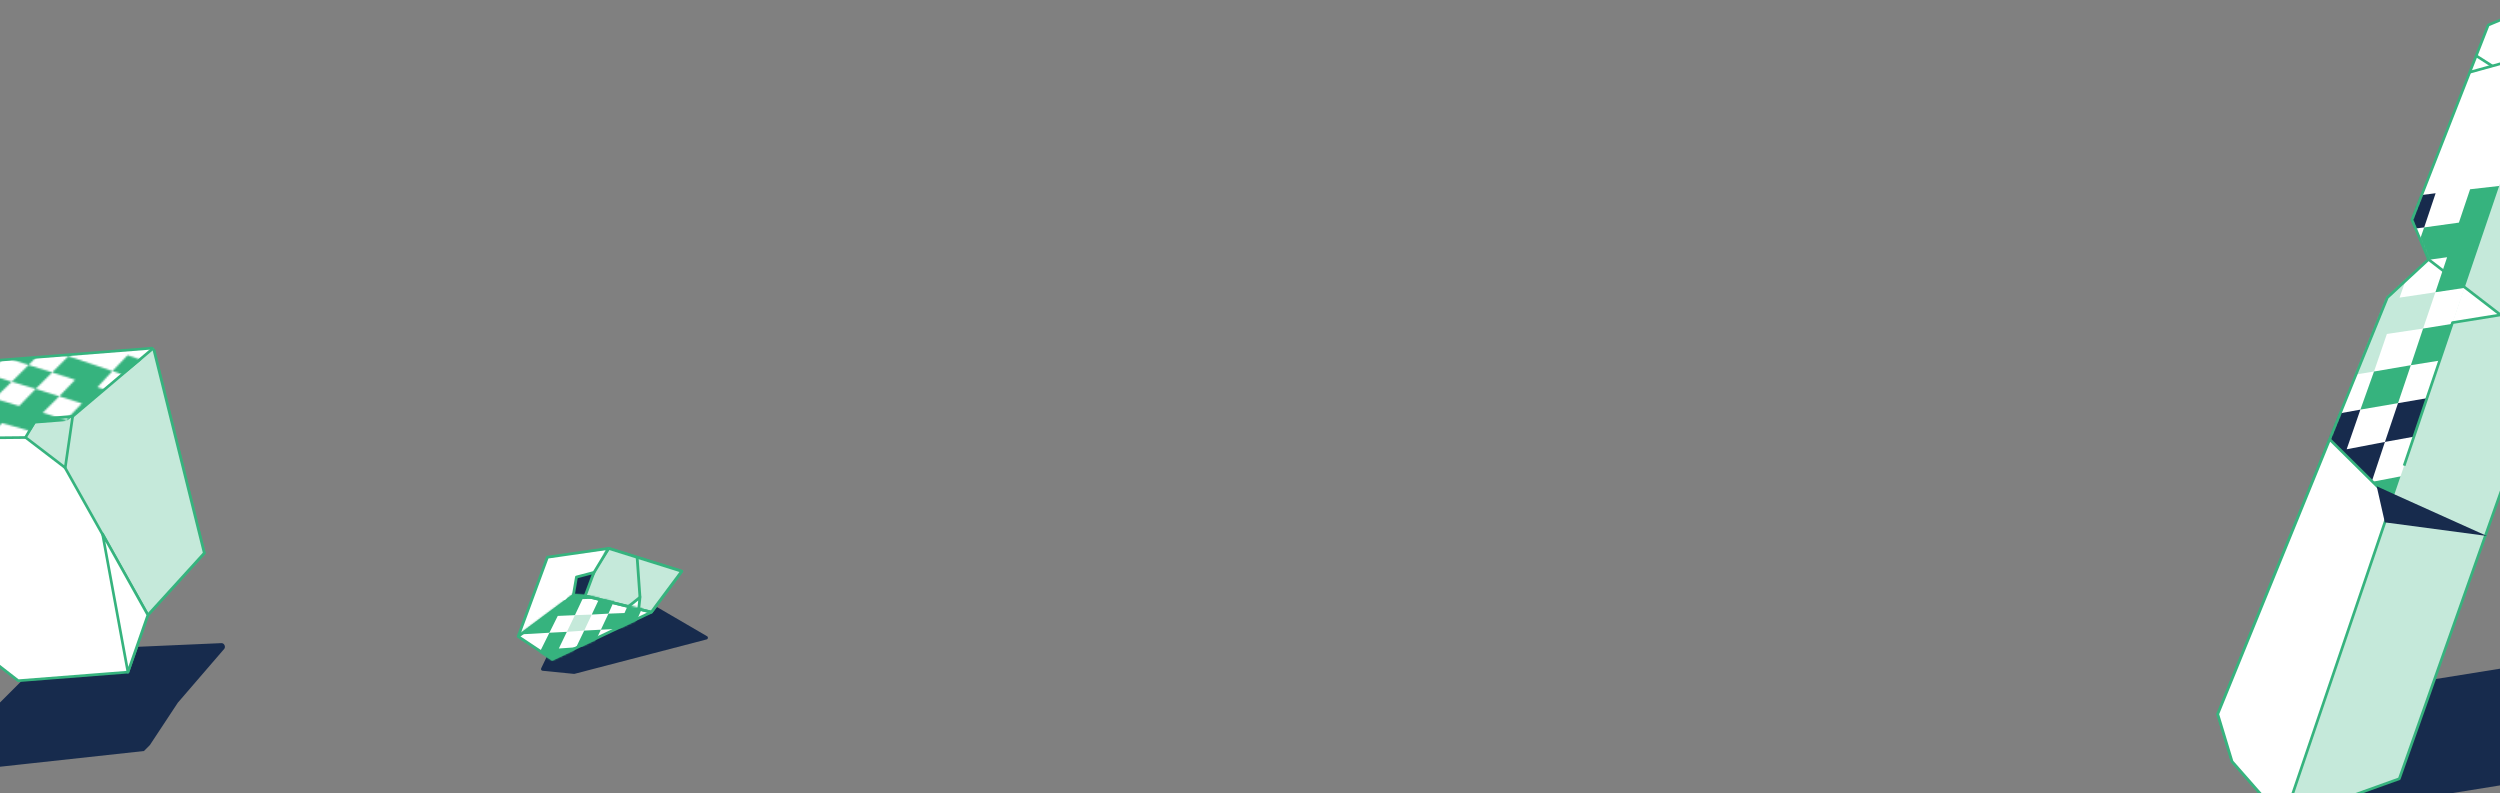 <svg width="1453" height="461" viewBox="0 0 1453 461" fill="none" xmlns="http://www.w3.org/2000/svg">
<rect x="0" y="0" width="1453" height="461" fill="#808080" stroke="none"/>
<g clip-path="url(#clip0_2_88)">
<path d="M314.531 388.423L318.542 380.078C318.644 379.867 318.817 379.698 319.03 379.601L379.722 352.067C380.017 351.933 380.358 351.951 380.638 352.114L410.959 369.795C411.73 370.245 411.571 371.402 410.708 371.627L333.934 391.634C333.819 391.664 333.701 391.673 333.583 391.662L315.333 389.852C314.642 389.783 314.23 389.049 314.531 388.423Z" fill="#172B4D"/>
<g clip-path="url(#clip1_2_88)">
<path d="M318.165 323.843L301.146 369.929L320.986 383.127L378.573 355.775L396.237 332.003L353.731 318.713L318.165 323.843Z" fill="white" stroke="#36B37E" stroke-width="1.635" stroke-miterlimit="10" stroke-linejoin="round"/>
<path d="M338.19 342.382L340.083 346.368L378.573 355.775L381.205 352.173L396.237 332.003L353.731 318.713L338.19 342.382Z" fill="#C5E9DA" stroke="#36B37E" stroke-width="1.635" stroke-miterlimit="10" stroke-linejoin="round"/>
<path d="M353.731 318.713L340.342 340.816L301.145 369.929" fill="white"/>
<path d="M353.731 318.713L340.342 340.816L301.145 369.929" stroke="#36B37E" stroke-width="1.635" stroke-miterlimit="10" stroke-linejoin="round"/>
<path d="M333.217 346.01L335.041 335.372L345.185 332.725L340.083 346.369L333.217 346.01Z" fill="#172B4D" stroke="#36B37E" stroke-width="1.635" stroke-miterlimit="10" stroke-linejoin="round"/>
<path d="M378.573 355.775L340.083 346.368" stroke="#36B37E" stroke-width="1.635" stroke-miterlimit="10" stroke-linejoin="round"/>
<path d="M365.258 352.508L371.947 347.159L371.224 354.018L366.103 357.717L365.258 352.508Z" fill="white" stroke="#36B37E" stroke-width="1.635" stroke-miterlimit="10" stroke-linejoin="round"/>
<path d="M371.947 347.159L370.298 323.874" stroke="#36B37E" stroke-width="1.635" stroke-miterlimit="10" stroke-linejoin="round"/>
<mask id="mask0_2_88" style="mask-type:alpha" maskUnits="userSpaceOnUse" x="300" y="345" width="80" height="39">
<path d="M301.145 369.929L333.217 346.01L344.524 347.336L378.573 355.775L374.439 357.739L320.986 383.127L301.145 369.929Z" fill="white" stroke="#36B37E" stroke-width="1.635" stroke-miterlimit="10" stroke-linejoin="round"/>
</mask>
<g mask="url(#mask0_2_88)">
<path d="M334.141 357.535L338.534 348.209L348.322 347.859L352.433 338.893L343.103 339.252L347.399 330.199L337.796 330.461L333.5 339.515L328.834 348.744L318.775 348.997L314.012 358.499L303.583 358.927L298.355 368.876L308.968 368.36L319.309 367.746L324.169 357.973L334.141 357.535Z" fill="#36B37E"/>
<path d="M343.928 357.184L353.628 356.649L357.652 347.499L348.321 347.858L343.928 357.184Z" fill="#36B37E"/>
<path d="M329.466 367.221L339.535 366.51L343.928 357.184L334.141 357.535L329.466 367.221Z" fill="#C5E9DA"/>
<path d="M334.86 376.196L344.744 375.573L349.235 365.975L339.535 366.51L334.86 376.196Z" fill="#36B37E"/>
<path d="M324.791 376.906L329.466 367.22L319.309 367.746L314.45 377.52L309.396 387.837L319.835 386.952L330.176 386.338L334.86 376.196L324.791 376.906Z" fill="#36B37E"/>
<path d="M356.633 330.111L352.433 338.893L361.764 338.533L357.652 347.499L366.983 347.139L370.91 338.261L374.741 329.655L365.779 329.839L369.697 321.418L373.431 313.084L364.654 313.181L360.736 321.602L351.502 321.69L347.399 330.199L356.633 330.111Z" fill="#36B37E"/>
<path d="M353.628 356.65L349.235 365.975L358.75 365.528L368.177 364.896L372.202 355.746L376.129 346.868L366.983 347.139L362.959 356.29L353.628 356.65Z" fill="#36B37E"/>
<path d="M350.226 384.733L354.629 374.951L344.744 375.573L340.342 385.356L350.226 384.733Z" fill="#36B37E"/>
<path d="M325.492 396.481L335.658 395.499L340.342 385.356L330.176 386.339L325.492 396.481Z" fill="#36B37E"/>
</g>
</g>
<g clip-path="url(#clip2_2_88)">
<path d="M128.599 373.792L30.961 378.078C30.6 378.078 30.058 378.26 29.696 378.621L-2.864 411.148C-3.226 411.51 -3.407 412.051 -3.409 412.773L-2.04 443.81C-2.042 444.893 -1.142 445.794 0.122 445.612L83.876 436.473C84.418 436.291 84.959 436.11 85.321 435.749L103.432 408.294L103.613 408.114L130.395 377.038C131.301 375.773 130.223 373.609 128.599 373.792Z" fill="#172B4D"/>
<path d="M89.171 202.281L-20.771 210.937L-49.261 254.881L-21.852 370.44L10.594 395.636L74.349 390.633L85.942 357.449L118.733 321.451L89.171 202.281Z" fill="white" stroke="#36B37E" stroke-width="1.558" stroke-miterlimit="10" stroke-linejoin="round"/>
<path d="M85.942 357.449L27.867 254.162L89.171 202.281L118.733 321.45L85.942 357.449Z" fill="#C5E9DA" stroke="#36B37E" stroke-width="1.558" stroke-miterlimit="10" stroke-linejoin="round"/>
<path d="M74.349 390.633L59.595 310.319L85.942 357.449L74.349 390.633Z" fill="white" stroke="#36B37E" stroke-width="1.558" stroke-miterlimit="10" stroke-linejoin="round"/>
<path d="M-49.261 254.882L27.867 254.162" stroke="#36B37E" stroke-width="1.558" stroke-miterlimit="10" stroke-linejoin="round"/>
<path d="M42.238 241.965L21.046 243.693L14.831 254.222L37.905 271.857L42.238 241.965Z" fill="#C5E9DA" stroke="#36B37E" stroke-width="1.558" stroke-miterlimit="10" stroke-linejoin="round"/>
<mask id="mask1_2_88" style="mask-type:alpha" maskUnits="userSpaceOnUse" x="-60" y="188" width="147" height="80">
<path d="M-3.293 231.643L11.133 235.954L20.721 226.015L34.426 230.327L24.838 239.905L38.363 244.037L28.956 253.794L15.251 249.843L1.184 245.893L-8.946 256.012L-23.734 252.063L-34.225 262.544L-49.735 258.595L-38.702 247.933L-28.21 237.452L-13.423 241.762L-3.293 231.643Z" fill="#C5E9DA"/>
<path d="M6.836 221.884L16.604 212.126L30.308 216.438L20.721 226.015L6.836 221.884Z" fill="#36B37E"/>
<path d="M-17.719 227.332L-7.409 217.392L6.836 221.884L-3.293 231.643L-17.719 227.332Z" fill="#36B37E"/>
<path d="M-22.016 212.901L-11.706 202.962L2.719 207.634L-7.41 217.392L-22.016 212.901Z" fill="#36B37E"/>
<path d="M47.589 234.46L34.425 230.327L43.652 220.75L30.308 216.438L39.715 207.041L52.697 211.354L65.319 215.667L56.634 225.063L69.257 229.016L81.699 233.149L73.195 242.364L60.572 238.412L51.346 247.989L38.363 244.037L47.589 234.46Z" fill="#5E78A5"/>
<path d="M64.33 251.941L55.464 261.517L42.3 257.746L51.346 247.989L64.33 251.941Z" fill="#36B37E"/>
<path d="M86.444 210.766L77.941 219.981L65.319 215.667L74.183 206.452L86.444 210.766Z" fill="#36B37E"/>
<path d="M16.604 212.126L2.719 207.634L12.307 198.056L22.074 188.659L35.597 193.152L48.759 198.006L39.715 207.041L26.191 202.548L16.604 212.126Z" fill="#36B37E"/>
<path d="M42.3 257.746L33.073 267.684L19.187 263.913L28.956 253.794L42.3 257.746Z" fill="#36B37E"/>
</mask>
<g mask="url(#mask1_2_88)">
<path d="M-21.291 211.457L88.267 203.184L38.531 243.951L20.101 245.395L13.698 255.327L-49.546 255.166L-21.291 211.457Z" fill="#36B37E" stroke="#36B37E" stroke-width="1.558" stroke-miterlimit="10" stroke-linejoin="round"/>
</g>
</g>
<g clip-path="url(#clip3_2_88)">
<path d="M1327.28 476.708L1508.94 447.478L1609.49 431.299L1553.27 372.507L1288.94 415.039L1297.27 442.576L1327.28 476.708Z" fill="#172B4D"/>
<path d="M1490.62 -4.045L1544.68 28.509L1394.47 452.605L1327.28 476.708L1297.27 442.577L1288.94 415.039L1387.52 172.972L1411.46 150.785L1401.81 127.816L1446.16 14.567L1490.62 -4.045Z" fill="white"/>
<mask id="mask2_2_88" style="mask-type:alpha" maskUnits="userSpaceOnUse" x="1288" y="-5" width="257" height="482">
<path d="M1490.62 -4.045L1544.68 28.509L1394.47 452.605L1327.28 476.708L1297.27 442.577L1288.94 415.039L1387.52 172.972L1411.46 150.785L1401.81 127.816L1446.16 14.567L1490.62 -4.045Z" fill="white"/>
</mask>
<g mask="url(#mask2_2_88)">
<path d="M1379.77 215.932L1387.26 194.1L1408.3 190.944L1415.45 169.854L1394.63 172.974L1401.85 152.331L1381 155.228L1373.37 176.166L1365.58 197.587L1343.65 200.887L1335.3 223.086L1312.55 226.977L1303.67 250.177L1326.84 245.991L1349.59 242.101L1357.65 219.491L1379.77 215.932Z" fill="#C5E9DA"/>
<path d="M1401.18 212.257L1422.18 208.877L1429.08 187.6L1408.3 190.944L1401.18 212.257Z" fill="#36B37E"/>
<path d="M1371.87 238.059L1393.73 234.312L1401.18 212.257L1379.77 215.932L1371.87 238.059Z" fill="#36B37E"/>
<path d="M1386.12 256.85L1407.95 252.88L1415.14 230.637L1393.73 234.312L1386.12 256.85Z" fill="#172B4D"/>
<path d="M1363.88 261.115L1371.87 238.059L1349.59 242.101L1341.17 265.229L1332.62 289.064L1355.72 284.431L1378.4 280.094L1386.12 256.85L1363.88 261.115Z" fill="#172B4D"/>
<path d="M1422.26 149.507L1415.45 169.854L1435.82 166.806L1429.08 187.6L1449.45 184.552L1456 164.017L1462.18 144.001L1442.44 146.718L1448.88 126.889L1455.2 107.766L1435.62 110L1429.11 129.382L1408.93 132.171L1401.85 152.331L1422.26 149.507Z" fill="#36B37E"/>
<path d="M1415.59 112.307L1395.37 114.872L1388.26 134.809L1408.93 132.171L1415.59 112.307Z" fill="#172B4D"/>
<path d="M1422.18 208.877L1415.14 230.637L1436.11 227.034L1456.59 223.28L1463.04 202.074L1469.33 181.352L1449.45 184.552L1442.96 205.534L1422.18 208.877Z" fill="#36B37E"/>
<path d="M1422.2 271.671L1429.33 248.981L1407.95 252.88L1400.41 275.864L1422.2 271.671Z" fill="#36B37E"/>
<path d="M1370.3 303.857L1392.73 299.332L1400.41 275.864L1378.4 280.094L1370.3 303.857Z" fill="#36B37E"/>
<path d="M1388.26 134.809L1367.37 137.482L1359.67 157.974L1381 155.228L1388.26 134.809Z" fill="#36B37E"/>
</g>
<path d="M1490.62 -4.045L1327.28 476.708L1394.47 452.605L1544.68 28.509L1490.62 -4.045Z" fill="#C5E9DA"/>
<path d="M1490.62 -4.045L1544.68 28.509L1394.47 452.605L1327.28 476.708L1297.27 442.577L1288.94 415.039L1387.52 172.972L1411.46 150.785L1401.81 127.816L1446.16 14.567L1490.62 -4.045Z" stroke="#36B37E" stroke-width="1.572" stroke-miterlimit="10" stroke-linejoin="round"/>
<path d="M1432.39 166.898L1453.32 183.011L1425.39 187.505L1432.39 166.898Z" fill="white"/>
<path d="M1490.16 182.584L1453.32 183.011L1432.39 166.898L1411.46 150.785" stroke="#36B37E" stroke-width="1.572" stroke-miterlimit="10" stroke-linejoin="round"/>
<path d="M1453.32 183.011L1425.39 187.505L1397.28 270.639" stroke="#36B37E" stroke-width="1.572" stroke-miterlimit="10" stroke-linejoin="round"/>
<path d="M1525.59 82.231L1479.12 29.891L1435.44 41.961" stroke="#36B37E" stroke-width="1.572" stroke-miterlimit="10" stroke-linejoin="round"/>
<path d="M1448.37 38.276L1439.18 32.421" stroke="#36B37E" stroke-width="1.572" stroke-miterlimit="10" stroke-linejoin="round"/>
<path d="M1390.28 291.246L1354.02 255.369L1288.94 415.039L1297.27 442.577L1327.28 476.708L1390.28 291.246Z" fill="white" stroke="#36B37E" stroke-width="1.572" stroke-miterlimit="10" stroke-linejoin="round"/>
<path d="M1445.34 311.492L1386.08 303.61L1381.33 282.603L1392.46 287.687L1445.34 311.492Z" fill="#172B4D"/>
</g>
</g>
<defs>
<clipPath id="clip0_2_88">
<rect width="1453" height="461" fill="white"/>
</clipPath>
<clipPath id="clip1_2_88">
<rect width="105.273" height="67.185" fill="white" transform="translate(284 339.165) rotate(-25.406)"/>
</clipPath>
<clipPath id="clip2_2_88">
<rect width="236" height="261.092" fill="white" transform="matrix(-0.707 0.707 0.707 0.707 18.961 132)"/>
</clipPath>
<clipPath id="clip3_2_88">
<rect width="316.165" height="450.963" fill="white" transform="matrix(-0.987 0.159 0.159 0.987 1539.15 -13)"/>
</clipPath>
</defs>
</svg>
